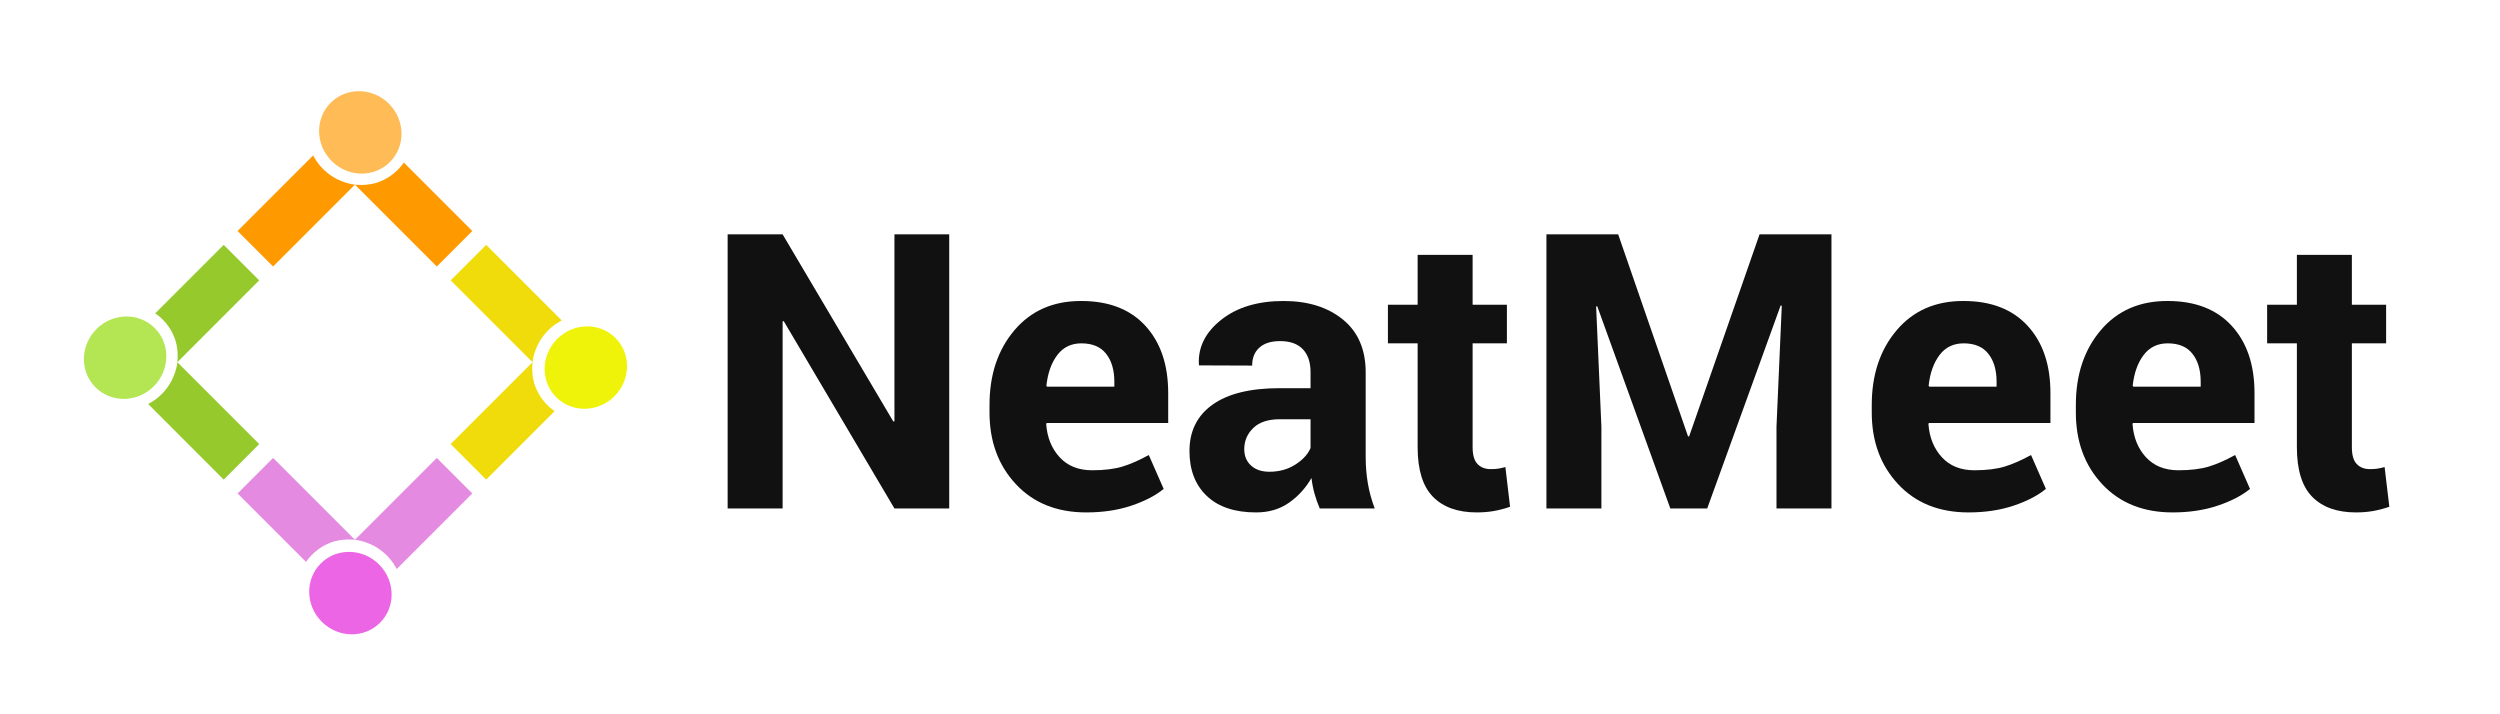 <?xml version="1.0" encoding="UTF-8" standalone="no"?>
<!DOCTYPE svg PUBLIC "-//W3C//DTD SVG 1.1//EN" "http://www.w3.org/Graphics/SVG/1.1/DTD/svg11.dtd">
<svg width="100%" height="100%" viewBox="0 0 224 64" version="1.1" xmlns="http://www.w3.org/2000/svg" xmlns:xlink="http://www.w3.org/1999/xlink" xml:space="preserve" xmlns:serif="http://www.serif.com/" style="fill-rule:evenodd;clip-rule:evenodd;stroke-linejoin:round;stroke-miterlimit:1.414;">
    <g transform="matrix(0.25,0,0,0.25,5.64,6.129)">
        <path d="M57.618,147.366L30.519,120.266C30.519,120.266 33.941,118.739 36.77,115.203C40.615,110.503 41.012,105.304 41.012,105.304L70.346,134.638L57.618,147.366Z" style="fill:rgb(150,202,44);fill-rule:nonzero;"/>
    </g>
    <g transform="matrix(0.25,0,0,0.25,5.64,6.129)">
        <path d="M70.346,75.97L40.987,105.329C40.987,105.329 41.719,100.354 39.739,95.97C37.477,90.455 33.071,87.789 33.071,87.789L57.618,63.242L70.346,75.97Z" style="fill:rgb(150,202,44);fill-rule:nonzero;"/>
    </g>
    <g transform="matrix(0.177,-0.177,0.177,0.177,-11.058,17.666)">
        <ellipse cx="22.274" cy="103.536" rx="15" ry="14.5" style="fill:rgb(180,230,84);"/>
    </g>
    <g transform="matrix(0.25,0,0,0.25,5.64,6.129)">
        <path d="M146.714,152.337L119.614,179.437C119.614,179.437 118.087,176.014 114.551,173.186C109.851,169.34 104.652,168.943 104.652,168.943L133.986,139.609L146.714,152.337Z" style="fill:rgb(228,138,224);fill-rule:nonzero;"/>
    </g>
    <g transform="matrix(0.25,0,0,0.25,5.64,6.129)">
        <path d="M75.318,139.609L104.677,168.968C104.677,168.968 99.702,168.236 95.318,170.216C89.803,172.479 87.137,176.884 87.137,176.884L62.59,152.337L75.318,139.609Z" style="fill:rgb(228,138,224);fill-rule:nonzero;"/>
    </g>
    <g transform="matrix(-0.177,-0.177,0.177,-0.177,16.388,104.572)">
        <ellipse cx="102.884" cy="187.682" rx="15" ry="14.5" style="fill:rgb(235,101,229);"/>
    </g>
    <g transform="matrix(0.25,0,0,0.25,5.64,6.129)">
        <path d="M151.685,63.242L178.785,90.341C178.785,90.341 175.363,91.869 172.534,95.404C168.688,100.105 168.291,105.304 168.291,105.304L138.957,75.97L151.685,63.242Z" style="fill:rgb(240,220,10);fill-rule:nonzero;"/>
    </g>
    <g transform="matrix(0.25,0,0,0.25,5.64,6.129)">
        <path d="M138.957,134.638L168.316,105.279C168.316,105.279 167.584,110.253 169.564,114.638C171.827,120.153 176.233,122.818 176.233,122.818L151.685,147.366L138.957,134.638Z" style="fill:rgb(240,220,10);fill-rule:nonzero;"/>
    </g>
    <g transform="matrix(-0.177,0.177,-0.177,-0.177,104.546,18.782)">
        <ellipse cx="187.03" cy="107.071" rx="15" ry="14.5" style="fill:rgb(239,243,9);"/>
    </g>
    <g transform="matrix(0.25,0,0,0.25,5.64,6.129)">
        <path d="M62.59,58.27L89.689,31.171C89.689,31.171 91.217,34.593 94.752,37.421C99.453,41.267 104.652,41.664 104.652,41.664L75.318,70.998L62.59,58.27Z" style="fill:rgb(255,153,0);fill-rule:nonzero;"/>
    </g>
    <g transform="matrix(0.25,0,0,0.25,5.64,6.129)">
        <path d="M133.986,70.998L104.627,41.639C104.627,41.639 109.602,42.371 113.986,40.391C119.501,38.128 122.167,33.723 122.167,33.723L146.714,58.27L133.986,70.998Z" style="fill:rgb(255,153,0);fill-rule:nonzero;"/>
    </g>
    <g transform="matrix(0.177,0.177,-0.177,0.177,17.505,-11.032)">
        <ellipse cx="106.42" cy="22.926" rx="15" ry="14.5" style="fill:rgb(255,187,85);"/>
    </g>
    <g transform="matrix(2.879,0,0,2.879,62.902,45.559)">
        <path d="M7.693,0L5.988,0L2.543,-5.83L2.508,-5.824L2.508,0L0.797,0L0.797,-8.531L2.508,-8.531L5.953,-2.707L5.988,-2.713L5.988,-8.531L7.693,-8.531L7.693,0Z" style="fill:rgb(17,17,17);fill-rule:nonzero;"/>
        <path d="M11.959,0.123C11.045,0.123 10.314,-0.17 9.768,-0.756C9.221,-1.342 8.947,-2.086 8.947,-2.988L8.947,-3.223C8.947,-4.164 9.206,-4.939 9.724,-5.549C10.241,-6.158 10.936,-6.461 11.807,-6.457C12.662,-6.457 13.326,-6.199 13.799,-5.684C14.271,-5.168 14.508,-4.471 14.508,-3.592L14.508,-2.66L10.723,-2.66L10.711,-2.625C10.742,-2.207 10.882,-1.863 11.13,-1.594C11.378,-1.324 11.715,-1.189 12.141,-1.189C12.52,-1.189 12.834,-1.228 13.084,-1.304C13.334,-1.38 13.607,-1.5 13.904,-1.664L14.367,-0.609C14.109,-0.398 13.771,-0.224 13.354,-0.085C12.936,0.054 12.471,0.123 11.959,0.123ZM11.807,-5.139C11.49,-5.139 11.24,-5.018 11.057,-4.775C10.873,-4.533 10.76,-4.215 10.717,-3.82L10.734,-3.791L12.832,-3.791L12.832,-3.943C12.832,-4.307 12.747,-4.597 12.577,-4.813C12.407,-5.03 12.15,-5.139 11.807,-5.139Z" style="fill:rgb(17,17,17);fill-rule:nonzero;"/>
        <path d="M19.225,0C19.162,-0.145 19.108,-0.297 19.063,-0.457C19.019,-0.617 18.986,-0.781 18.967,-0.949C18.791,-0.641 18.56,-0.385 18.272,-0.182C17.985,0.021 17.643,0.123 17.244,0.123C16.58,0.123 16.068,-0.048 15.709,-0.39C15.35,-0.731 15.17,-1.197 15.17,-1.787C15.17,-2.408 15.409,-2.89 15.888,-3.231C16.366,-3.573 17.064,-3.744 17.982,-3.744L18.938,-3.744L18.938,-4.248C18.938,-4.553 18.857,-4.789 18.697,-4.957C18.537,-5.125 18.301,-5.209 17.988,-5.209C17.711,-5.209 17.497,-5.142 17.347,-5.007C17.196,-4.872 17.121,-4.686 17.121,-4.447L15.469,-4.453L15.463,-4.488C15.436,-5.023 15.668,-5.485 16.16,-5.874C16.652,-6.263 17.299,-6.457 18.1,-6.457C18.857,-6.457 19.473,-6.265 19.945,-5.88C20.418,-5.495 20.654,-4.947 20.654,-4.236L20.654,-1.617C20.654,-1.32 20.677,-1.041 20.722,-0.779C20.767,-0.518 20.838,-0.258 20.936,0L19.225,0ZM17.66,-1.143C17.961,-1.143 18.229,-1.217 18.463,-1.365C18.697,-1.514 18.855,-1.686 18.938,-1.881L18.938,-2.777L17.982,-2.777C17.619,-2.777 17.344,-2.687 17.156,-2.505C16.969,-2.323 16.875,-2.104 16.875,-1.846C16.875,-1.635 16.945,-1.465 17.086,-1.336C17.227,-1.207 17.418,-1.143 17.66,-1.143Z" style="fill:rgb(17,17,17);fill-rule:nonzero;"/>
        <path d="M23.982,-7.893L23.982,-6.34L25.049,-6.34L25.049,-5.139L23.982,-5.139L23.982,-1.91C23.982,-1.664 24.033,-1.488 24.135,-1.383C24.236,-1.277 24.373,-1.225 24.545,-1.225C24.635,-1.225 24.712,-1.229 24.776,-1.239C24.841,-1.249 24.916,-1.266 25.002,-1.289L25.148,-0.053C24.977,0.006 24.809,0.05 24.645,0.079C24.48,0.108 24.303,0.123 24.111,0.123C23.521,0.123 23.067,-0.039 22.749,-0.363C22.431,-0.688 22.271,-1.201 22.271,-1.904L22.271,-5.139L21.346,-5.139L21.346,-6.34L22.271,-6.34L22.271,-7.893L23.982,-7.893Z" style="fill:rgb(17,17,17);fill-rule:nonzero;"/>
        <path d="M28.512,-8.531L30.686,-2.244L30.721,-2.244L32.912,-8.531L35.15,-8.531L35.15,0L33.439,0L33.439,-2.543L33.604,-6.311L33.568,-6.316L31.283,0L30.135,0L27.861,-6.293L27.826,-6.287L27.99,-2.543L27.99,0L26.279,0L26.279,-8.531L28.512,-8.531Z" style="fill:rgb(17,17,17);fill-rule:nonzero;"/>
        <path d="M39.416,0.123C38.502,0.123 37.771,-0.17 37.225,-0.756C36.678,-1.342 36.404,-2.086 36.404,-2.988L36.404,-3.223C36.404,-4.164 36.663,-4.939 37.181,-5.549C37.698,-6.158 38.393,-6.461 39.264,-6.457C40.119,-6.457 40.783,-6.199 41.256,-5.684C41.729,-5.168 41.965,-4.471 41.965,-3.592L41.965,-2.66L38.18,-2.66L38.168,-2.625C38.199,-2.207 38.339,-1.863 38.587,-1.594C38.835,-1.324 39.172,-1.189 39.598,-1.189C39.977,-1.189 40.291,-1.228 40.541,-1.304C40.791,-1.38 41.064,-1.5 41.361,-1.664L41.824,-0.609C41.566,-0.398 41.229,-0.224 40.811,-0.085C40.393,0.054 39.928,0.123 39.416,0.123ZM39.264,-5.139C38.947,-5.139 38.697,-5.018 38.514,-4.775C38.33,-4.533 38.217,-4.215 38.174,-3.82L38.191,-3.791L40.289,-3.791L40.289,-3.943C40.289,-4.307 40.204,-4.597 40.034,-4.813C39.864,-5.03 39.607,-5.139 39.264,-5.139Z" style="fill:rgb(17,17,17);fill-rule:nonzero;"/>
        <path d="M45.768,0.123C44.854,0.123 44.123,-0.17 43.576,-0.756C43.029,-1.342 42.756,-2.086 42.756,-2.988L42.756,-3.223C42.756,-4.164 43.015,-4.939 43.532,-5.549C44.05,-6.158 44.744,-6.461 45.615,-6.457C46.471,-6.457 47.135,-6.199 47.607,-5.684C48.08,-5.168 48.316,-4.471 48.316,-3.592L48.316,-2.66L44.531,-2.66L44.52,-2.625C44.551,-2.207 44.69,-1.863 44.938,-1.594C45.187,-1.324 45.523,-1.189 45.949,-1.189C46.328,-1.189 46.643,-1.228 46.893,-1.304C47.143,-1.38 47.416,-1.5 47.713,-1.664L48.176,-0.609C47.918,-0.398 47.58,-0.224 47.162,-0.085C46.744,0.054 46.279,0.123 45.768,0.123ZM45.615,-5.139C45.299,-5.139 45.049,-5.018 44.865,-4.775C44.682,-4.533 44.568,-4.215 44.525,-3.82L44.543,-3.791L46.641,-3.791L46.641,-3.943C46.641,-4.307 46.556,-4.597 46.386,-4.813C46.216,-5.03 45.959,-5.139 45.615,-5.139Z" style="fill:rgb(17,17,17);fill-rule:nonzero;"/>
        <path d="M51.346,-7.893L51.346,-6.34L52.412,-6.34L52.412,-5.139L51.346,-5.139L51.346,-1.91C51.346,-1.664 51.396,-1.488 51.498,-1.383C51.6,-1.277 51.736,-1.225 51.908,-1.225C51.998,-1.225 52.075,-1.229 52.14,-1.239C52.204,-1.249 52.279,-1.266 52.365,-1.289L52.512,-0.053C52.34,0.006 52.172,0.05 52.008,0.079C51.844,0.108 51.666,0.123 51.475,0.123C50.885,0.123 50.431,-0.039 50.112,-0.363C49.794,-0.688 49.635,-1.201 49.635,-1.904L49.635,-5.139L48.709,-5.139L48.709,-6.34L49.635,-6.34L49.635,-7.893L51.346,-7.893Z" style="fill:rgb(17,17,17);fill-rule:nonzero;"/>
    </g>
</svg>

